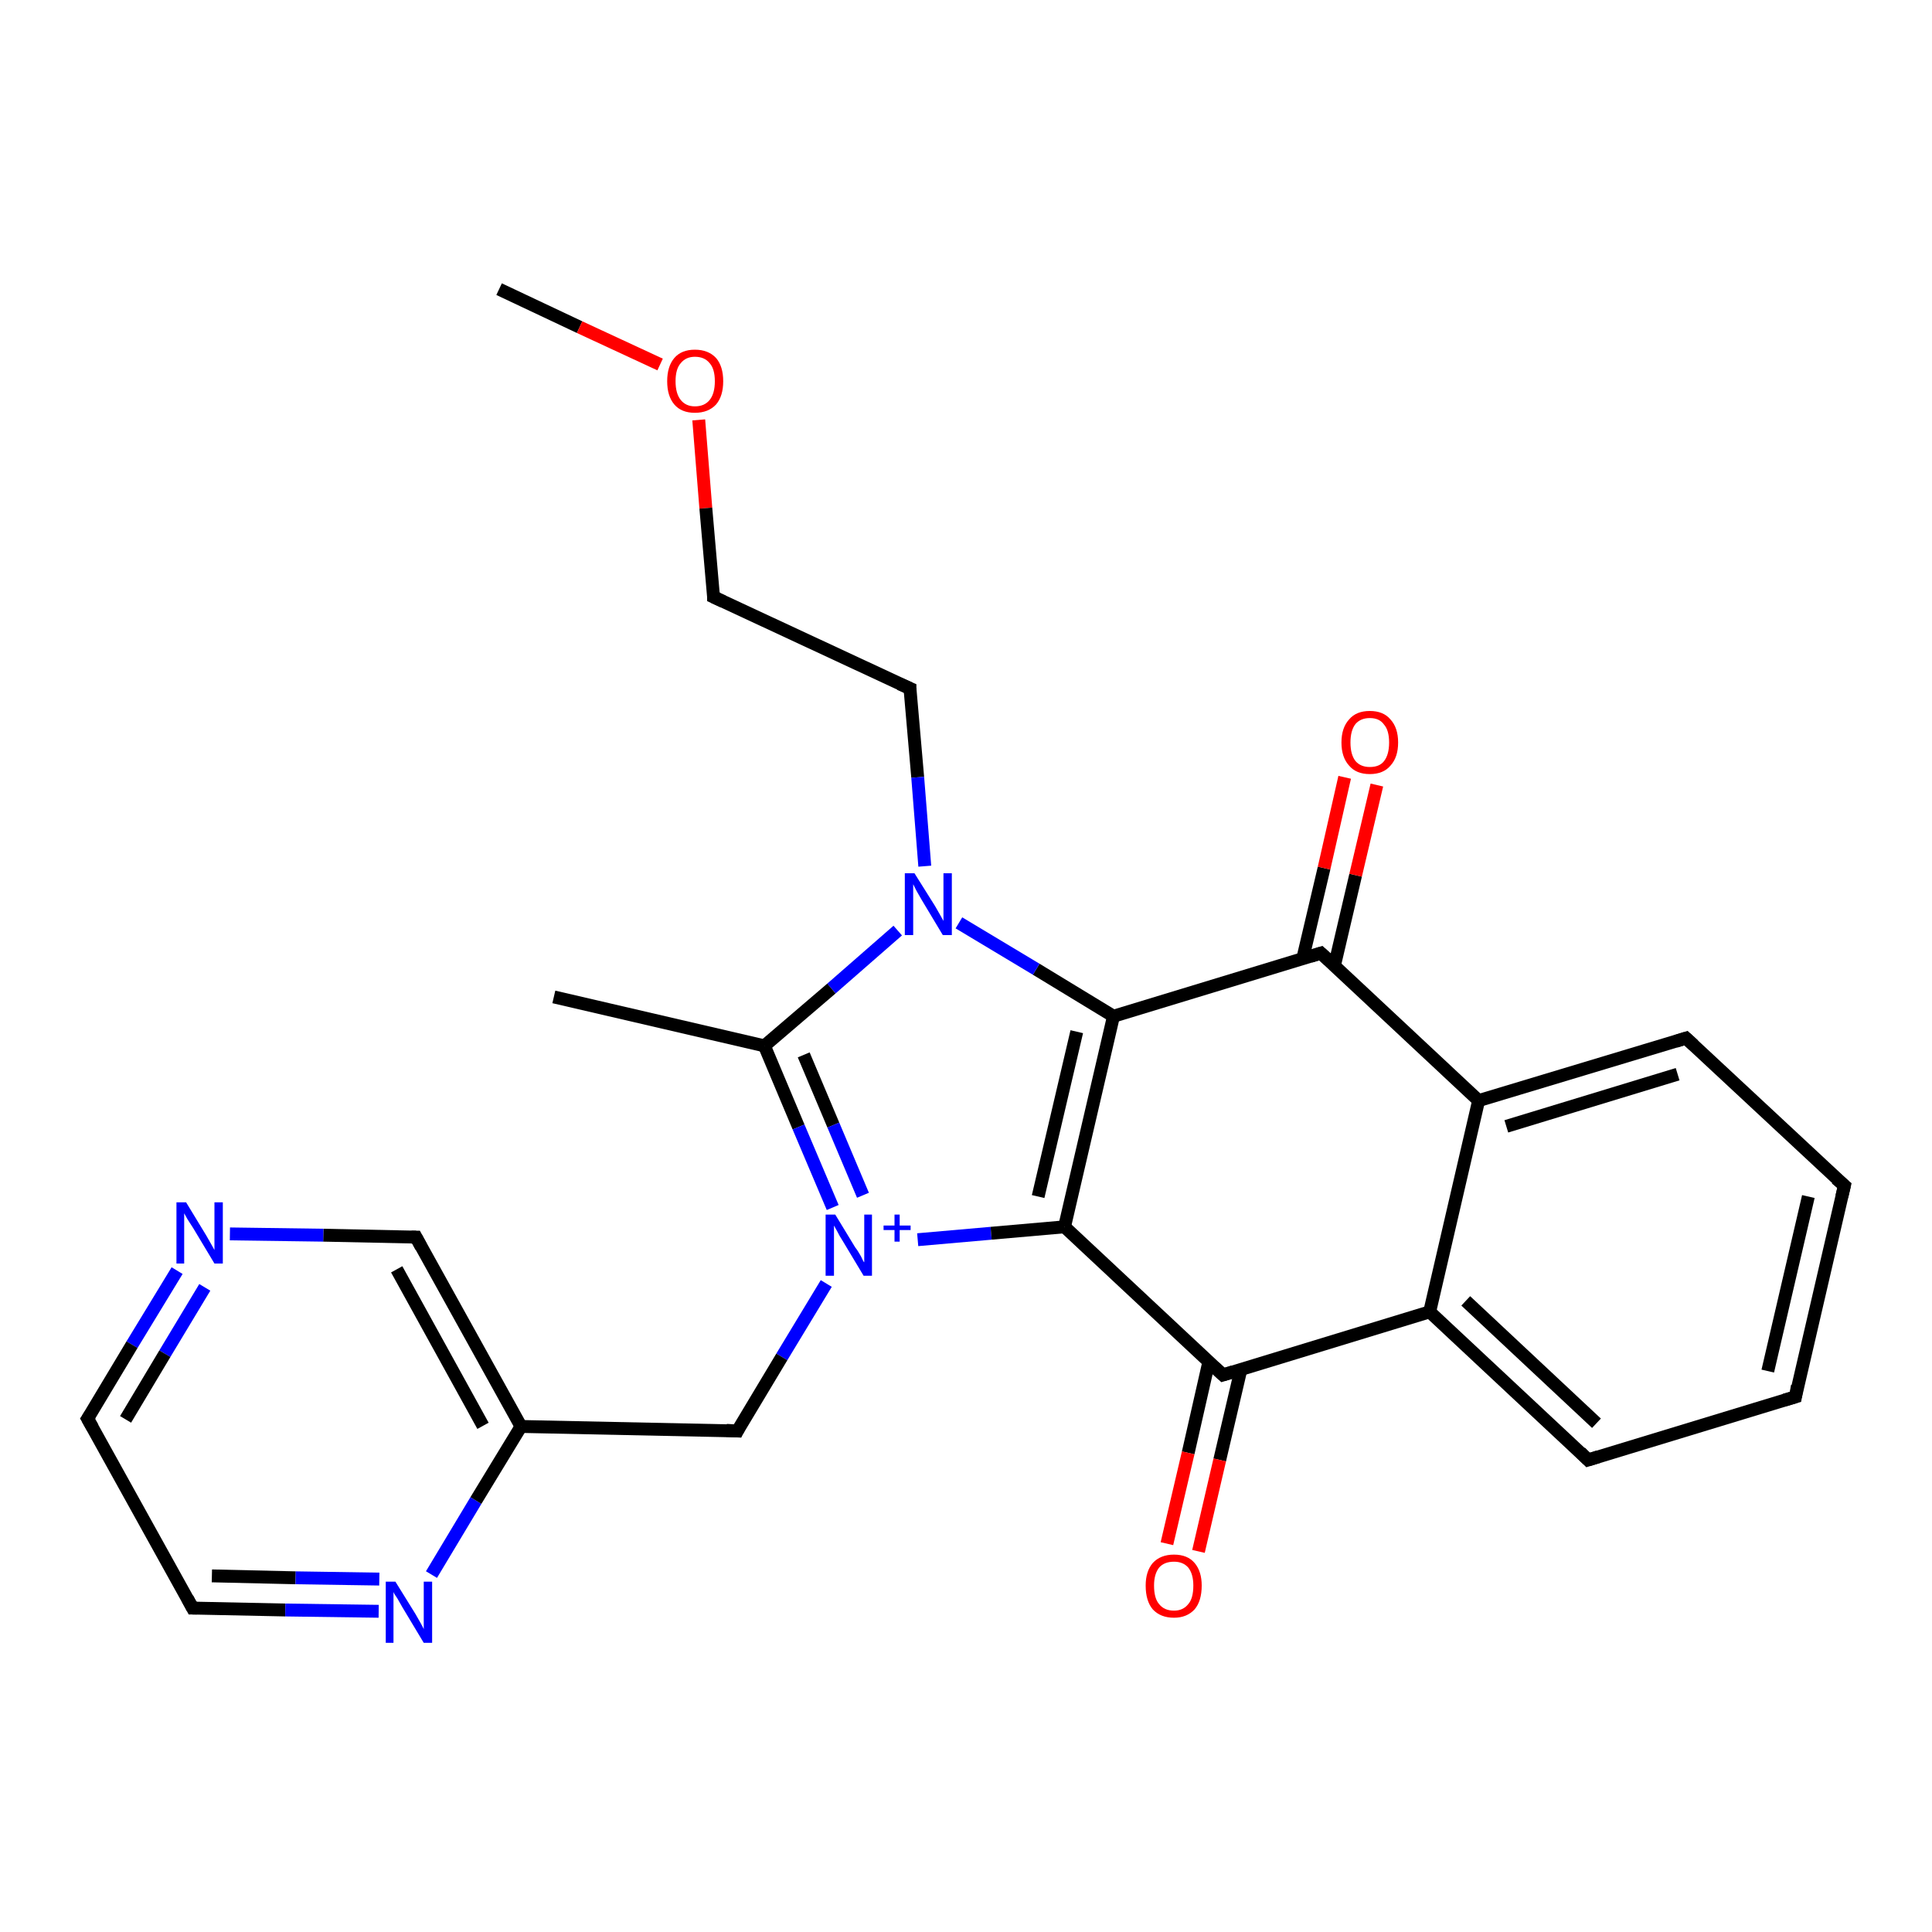 <?xml version='1.0' encoding='iso-8859-1'?>
<svg version='1.1' baseProfile='full'
              xmlns='http://www.w3.org/2000/svg'
                      xmlns:rdkit='http://www.rdkit.org/xml'
                      xmlns:xlink='http://www.w3.org/1999/xlink'
                  xml:space='preserve'
width='300px' height='300px' viewBox='0 0 300 300'>
<!-- END OF HEADER -->
<rect style='opacity:1.0;fill:#FFFFFF;stroke:none' width='300.0' height='300.0' x='0.0' y='0.0'> </rect>
<path class='bond-0 atom-0 atom-1' d='M 77.5,44.9 L 90.0,50.8' style='fill:none;fill-rule:evenodd;stroke:#000000;stroke-width:2.0px;stroke-linecap:butt;stroke-linejoin:miter;stroke-opacity:1' />
<path class='bond-0 atom-0 atom-1' d='M 90.0,50.8 L 102.5,56.6' style='fill:none;fill-rule:evenodd;stroke:#FF0000;stroke-width:2.0px;stroke-linecap:butt;stroke-linejoin:miter;stroke-opacity:1' />
<path class='bond-1 atom-1 atom-2' d='M 108.5,65.2 L 109.6,78.9' style='fill:none;fill-rule:evenodd;stroke:#FF0000;stroke-width:2.0px;stroke-linecap:butt;stroke-linejoin:miter;stroke-opacity:1' />
<path class='bond-1 atom-1 atom-2' d='M 109.6,78.9 L 110.8,92.7' style='fill:none;fill-rule:evenodd;stroke:#000000;stroke-width:2.0px;stroke-linecap:butt;stroke-linejoin:miter;stroke-opacity:1' />
<path class='bond-2 atom-2 atom-3' d='M 110.8,92.7 L 141.3,106.9' style='fill:none;fill-rule:evenodd;stroke:#000000;stroke-width:2.0px;stroke-linecap:butt;stroke-linejoin:miter;stroke-opacity:1' />
<path class='bond-3 atom-3 atom-4' d='M 141.3,106.9 L 142.5,120.7' style='fill:none;fill-rule:evenodd;stroke:#000000;stroke-width:2.0px;stroke-linecap:butt;stroke-linejoin:miter;stroke-opacity:1' />
<path class='bond-3 atom-3 atom-4' d='M 142.5,120.7 L 143.6,134.5' style='fill:none;fill-rule:evenodd;stroke:#0000FF;stroke-width:2.0px;stroke-linecap:butt;stroke-linejoin:miter;stroke-opacity:1' />
<path class='bond-4 atom-4 atom-5' d='M 139.4,144.5 L 129.1,153.5' style='fill:none;fill-rule:evenodd;stroke:#0000FF;stroke-width:2.0px;stroke-linecap:butt;stroke-linejoin:miter;stroke-opacity:1' />
<path class='bond-4 atom-4 atom-5' d='M 129.1,153.5 L 118.7,162.4' style='fill:none;fill-rule:evenodd;stroke:#000000;stroke-width:2.0px;stroke-linecap:butt;stroke-linejoin:miter;stroke-opacity:1' />
<path class='bond-5 atom-5 atom-6' d='M 118.7,162.4 L 86.0,154.8' style='fill:none;fill-rule:evenodd;stroke:#000000;stroke-width:2.0px;stroke-linecap:butt;stroke-linejoin:miter;stroke-opacity:1' />
<path class='bond-6 atom-5 atom-7' d='M 118.7,162.4 L 124.0,175.0' style='fill:none;fill-rule:evenodd;stroke:#000000;stroke-width:2.0px;stroke-linecap:butt;stroke-linejoin:miter;stroke-opacity:1' />
<path class='bond-6 atom-5 atom-7' d='M 124.0,175.0 L 129.3,187.5' style='fill:none;fill-rule:evenodd;stroke:#0000FF;stroke-width:2.0px;stroke-linecap:butt;stroke-linejoin:miter;stroke-opacity:1' />
<path class='bond-6 atom-5 atom-7' d='M 124.8,163.8 L 129.4,174.7' style='fill:none;fill-rule:evenodd;stroke:#000000;stroke-width:2.0px;stroke-linecap:butt;stroke-linejoin:miter;stroke-opacity:1' />
<path class='bond-6 atom-5 atom-7' d='M 129.4,174.7 L 134.0,185.6' style='fill:none;fill-rule:evenodd;stroke:#0000FF;stroke-width:2.0px;stroke-linecap:butt;stroke-linejoin:miter;stroke-opacity:1' />
<path class='bond-7 atom-7 atom-8' d='M 128.3,199.3 L 121.4,210.7' style='fill:none;fill-rule:evenodd;stroke:#0000FF;stroke-width:2.0px;stroke-linecap:butt;stroke-linejoin:miter;stroke-opacity:1' />
<path class='bond-7 atom-7 atom-8' d='M 121.4,210.7 L 114.5,222.2' style='fill:none;fill-rule:evenodd;stroke:#000000;stroke-width:2.0px;stroke-linecap:butt;stroke-linejoin:miter;stroke-opacity:1' />
<path class='bond-8 atom-8 atom-9' d='M 114.5,222.2 L 80.9,221.5' style='fill:none;fill-rule:evenodd;stroke:#000000;stroke-width:2.0px;stroke-linecap:butt;stroke-linejoin:miter;stroke-opacity:1' />
<path class='bond-9 atom-9 atom-10' d='M 80.9,221.5 L 64.6,192.1' style='fill:none;fill-rule:evenodd;stroke:#000000;stroke-width:2.0px;stroke-linecap:butt;stroke-linejoin:miter;stroke-opacity:1' />
<path class='bond-9 atom-9 atom-10' d='M 75.0,221.4 L 61.6,197.1' style='fill:none;fill-rule:evenodd;stroke:#000000;stroke-width:2.0px;stroke-linecap:butt;stroke-linejoin:miter;stroke-opacity:1' />
<path class='bond-10 atom-10 atom-11' d='M 64.6,192.1 L 50.2,191.8' style='fill:none;fill-rule:evenodd;stroke:#000000;stroke-width:2.0px;stroke-linecap:butt;stroke-linejoin:miter;stroke-opacity:1' />
<path class='bond-10 atom-10 atom-11' d='M 50.2,191.8 L 35.7,191.6' style='fill:none;fill-rule:evenodd;stroke:#0000FF;stroke-width:2.0px;stroke-linecap:butt;stroke-linejoin:miter;stroke-opacity:1' />
<path class='bond-11 atom-11 atom-12' d='M 27.5,197.3 L 20.5,208.8' style='fill:none;fill-rule:evenodd;stroke:#0000FF;stroke-width:2.0px;stroke-linecap:butt;stroke-linejoin:miter;stroke-opacity:1' />
<path class='bond-11 atom-11 atom-12' d='M 20.5,208.8 L 13.6,220.3' style='fill:none;fill-rule:evenodd;stroke:#000000;stroke-width:2.0px;stroke-linecap:butt;stroke-linejoin:miter;stroke-opacity:1' />
<path class='bond-11 atom-11 atom-12' d='M 31.8,199.9 L 25.6,210.2' style='fill:none;fill-rule:evenodd;stroke:#0000FF;stroke-width:2.0px;stroke-linecap:butt;stroke-linejoin:miter;stroke-opacity:1' />
<path class='bond-11 atom-11 atom-12' d='M 25.6,210.2 L 19.5,220.4' style='fill:none;fill-rule:evenodd;stroke:#000000;stroke-width:2.0px;stroke-linecap:butt;stroke-linejoin:miter;stroke-opacity:1' />
<path class='bond-12 atom-12 atom-13' d='M 13.6,220.3 L 29.9,249.7' style='fill:none;fill-rule:evenodd;stroke:#000000;stroke-width:2.0px;stroke-linecap:butt;stroke-linejoin:miter;stroke-opacity:1' />
<path class='bond-13 atom-13 atom-14' d='M 29.9,249.7 L 44.3,250.0' style='fill:none;fill-rule:evenodd;stroke:#000000;stroke-width:2.0px;stroke-linecap:butt;stroke-linejoin:miter;stroke-opacity:1' />
<path class='bond-13 atom-13 atom-14' d='M 44.3,250.0 L 58.8,250.2' style='fill:none;fill-rule:evenodd;stroke:#0000FF;stroke-width:2.0px;stroke-linecap:butt;stroke-linejoin:miter;stroke-opacity:1' />
<path class='bond-13 atom-13 atom-14' d='M 32.9,244.7 L 45.9,245.0' style='fill:none;fill-rule:evenodd;stroke:#000000;stroke-width:2.0px;stroke-linecap:butt;stroke-linejoin:miter;stroke-opacity:1' />
<path class='bond-13 atom-13 atom-14' d='M 45.9,245.0 L 58.9,245.2' style='fill:none;fill-rule:evenodd;stroke:#0000FF;stroke-width:2.0px;stroke-linecap:butt;stroke-linejoin:miter;stroke-opacity:1' />
<path class='bond-14 atom-7 atom-15' d='M 142.5,192.5 L 153.9,191.5' style='fill:none;fill-rule:evenodd;stroke:#0000FF;stroke-width:2.0px;stroke-linecap:butt;stroke-linejoin:miter;stroke-opacity:1' />
<path class='bond-14 atom-7 atom-15' d='M 153.9,191.5 L 165.3,190.5' style='fill:none;fill-rule:evenodd;stroke:#000000;stroke-width:2.0px;stroke-linecap:butt;stroke-linejoin:miter;stroke-opacity:1' />
<path class='bond-15 atom-15 atom-16' d='M 165.3,190.5 L 189.9,213.5' style='fill:none;fill-rule:evenodd;stroke:#000000;stroke-width:2.0px;stroke-linecap:butt;stroke-linejoin:miter;stroke-opacity:1' />
<path class='bond-16 atom-16 atom-17' d='M 187.7,211.5 L 184.5,225.6' style='fill:none;fill-rule:evenodd;stroke:#000000;stroke-width:2.0px;stroke-linecap:butt;stroke-linejoin:miter;stroke-opacity:1' />
<path class='bond-16 atom-16 atom-17' d='M 184.5,225.6 L 181.2,239.7' style='fill:none;fill-rule:evenodd;stroke:#FF0000;stroke-width:2.0px;stroke-linecap:butt;stroke-linejoin:miter;stroke-opacity:1' />
<path class='bond-16 atom-16 atom-17' d='M 192.7,212.6 L 189.4,226.7' style='fill:none;fill-rule:evenodd;stroke:#000000;stroke-width:2.0px;stroke-linecap:butt;stroke-linejoin:miter;stroke-opacity:1' />
<path class='bond-16 atom-16 atom-17' d='M 189.4,226.7 L 186.1,240.9' style='fill:none;fill-rule:evenodd;stroke:#FF0000;stroke-width:2.0px;stroke-linecap:butt;stroke-linejoin:miter;stroke-opacity:1' />
<path class='bond-17 atom-16 atom-18' d='M 189.9,213.5 L 222.0,203.7' style='fill:none;fill-rule:evenodd;stroke:#000000;stroke-width:2.0px;stroke-linecap:butt;stroke-linejoin:miter;stroke-opacity:1' />
<path class='bond-18 atom-18 atom-19' d='M 222.0,203.7 L 246.6,226.7' style='fill:none;fill-rule:evenodd;stroke:#000000;stroke-width:2.0px;stroke-linecap:butt;stroke-linejoin:miter;stroke-opacity:1' />
<path class='bond-18 atom-18 atom-19' d='M 227.6,202.0 L 247.9,221.0' style='fill:none;fill-rule:evenodd;stroke:#000000;stroke-width:2.0px;stroke-linecap:butt;stroke-linejoin:miter;stroke-opacity:1' />
<path class='bond-19 atom-19 atom-20' d='M 246.6,226.7 L 278.8,216.9' style='fill:none;fill-rule:evenodd;stroke:#000000;stroke-width:2.0px;stroke-linecap:butt;stroke-linejoin:miter;stroke-opacity:1' />
<path class='bond-20 atom-20 atom-21' d='M 278.8,216.9 L 286.4,184.1' style='fill:none;fill-rule:evenodd;stroke:#000000;stroke-width:2.0px;stroke-linecap:butt;stroke-linejoin:miter;stroke-opacity:1' />
<path class='bond-20 atom-20 atom-21' d='M 274.5,212.9 L 280.8,185.8' style='fill:none;fill-rule:evenodd;stroke:#000000;stroke-width:2.0px;stroke-linecap:butt;stroke-linejoin:miter;stroke-opacity:1' />
<path class='bond-21 atom-21 atom-22' d='M 286.4,184.1 L 261.8,161.2' style='fill:none;fill-rule:evenodd;stroke:#000000;stroke-width:2.0px;stroke-linecap:butt;stroke-linejoin:miter;stroke-opacity:1' />
<path class='bond-22 atom-22 atom-23' d='M 261.8,161.2 L 229.6,170.9' style='fill:none;fill-rule:evenodd;stroke:#000000;stroke-width:2.0px;stroke-linecap:butt;stroke-linejoin:miter;stroke-opacity:1' />
<path class='bond-22 atom-22 atom-23' d='M 260.5,166.8 L 233.9,174.9' style='fill:none;fill-rule:evenodd;stroke:#000000;stroke-width:2.0px;stroke-linecap:butt;stroke-linejoin:miter;stroke-opacity:1' />
<path class='bond-23 atom-23 atom-24' d='M 229.6,170.9 L 205.1,148.0' style='fill:none;fill-rule:evenodd;stroke:#000000;stroke-width:2.0px;stroke-linecap:butt;stroke-linejoin:miter;stroke-opacity:1' />
<path class='bond-24 atom-24 atom-25' d='M 207.2,150.0 L 210.5,135.9' style='fill:none;fill-rule:evenodd;stroke:#000000;stroke-width:2.0px;stroke-linecap:butt;stroke-linejoin:miter;stroke-opacity:1' />
<path class='bond-24 atom-24 atom-25' d='M 210.5,135.9 L 213.8,121.9' style='fill:none;fill-rule:evenodd;stroke:#FF0000;stroke-width:2.0px;stroke-linecap:butt;stroke-linejoin:miter;stroke-opacity:1' />
<path class='bond-24 atom-24 atom-25' d='M 202.3,148.8 L 205.6,134.8' style='fill:none;fill-rule:evenodd;stroke:#000000;stroke-width:2.0px;stroke-linecap:butt;stroke-linejoin:miter;stroke-opacity:1' />
<path class='bond-24 atom-24 atom-25' d='M 205.6,134.8 L 208.8,120.7' style='fill:none;fill-rule:evenodd;stroke:#FF0000;stroke-width:2.0px;stroke-linecap:butt;stroke-linejoin:miter;stroke-opacity:1' />
<path class='bond-25 atom-24 atom-26' d='M 205.1,148.0 L 172.9,157.8' style='fill:none;fill-rule:evenodd;stroke:#000000;stroke-width:2.0px;stroke-linecap:butt;stroke-linejoin:miter;stroke-opacity:1' />
<path class='bond-26 atom-26 atom-4' d='M 172.9,157.8 L 160.9,150.5' style='fill:none;fill-rule:evenodd;stroke:#000000;stroke-width:2.0px;stroke-linecap:butt;stroke-linejoin:miter;stroke-opacity:1' />
<path class='bond-26 atom-26 atom-4' d='M 160.9,150.5 L 148.9,143.3' style='fill:none;fill-rule:evenodd;stroke:#0000FF;stroke-width:2.0px;stroke-linecap:butt;stroke-linejoin:miter;stroke-opacity:1' />
<path class='bond-27 atom-14 atom-9' d='M 67.0,244.5 L 73.9,233.0' style='fill:none;fill-rule:evenodd;stroke:#0000FF;stroke-width:2.0px;stroke-linecap:butt;stroke-linejoin:miter;stroke-opacity:1' />
<path class='bond-27 atom-14 atom-9' d='M 73.9,233.0 L 80.9,221.5' style='fill:none;fill-rule:evenodd;stroke:#000000;stroke-width:2.0px;stroke-linecap:butt;stroke-linejoin:miter;stroke-opacity:1' />
<path class='bond-28 atom-26 atom-15' d='M 172.9,157.8 L 165.3,190.5' style='fill:none;fill-rule:evenodd;stroke:#000000;stroke-width:2.0px;stroke-linecap:butt;stroke-linejoin:miter;stroke-opacity:1' />
<path class='bond-28 atom-26 atom-15' d='M 167.2,160.2 L 161.2,185.8' style='fill:none;fill-rule:evenodd;stroke:#000000;stroke-width:2.0px;stroke-linecap:butt;stroke-linejoin:miter;stroke-opacity:1' />
<path class='bond-29 atom-23 atom-18' d='M 229.6,170.9 L 222.0,203.7' style='fill:none;fill-rule:evenodd;stroke:#000000;stroke-width:2.0px;stroke-linecap:butt;stroke-linejoin:miter;stroke-opacity:1' />
<path d='M 110.8,92.0 L 110.8,92.7 L 112.3,93.4' style='fill:none;stroke:#000000;stroke-width:2.0px;stroke-linecap:butt;stroke-linejoin:miter;stroke-opacity:1;' />
<path d='M 139.7,106.2 L 141.3,106.9 L 141.3,107.6' style='fill:none;stroke:#000000;stroke-width:2.0px;stroke-linecap:butt;stroke-linejoin:miter;stroke-opacity:1;' />
<path d='M 114.8,221.6 L 114.5,222.2 L 112.8,222.1' style='fill:none;stroke:#000000;stroke-width:2.0px;stroke-linecap:butt;stroke-linejoin:miter;stroke-opacity:1;' />
<path d='M 65.4,193.6 L 64.6,192.1 L 63.9,192.1' style='fill:none;stroke:#000000;stroke-width:2.0px;stroke-linecap:butt;stroke-linejoin:miter;stroke-opacity:1;' />
<path d='M 14.0,219.7 L 13.6,220.3 L 14.4,221.7' style='fill:none;stroke:#000000;stroke-width:2.0px;stroke-linecap:butt;stroke-linejoin:miter;stroke-opacity:1;' />
<path d='M 29.1,248.2 L 29.9,249.7 L 30.6,249.7' style='fill:none;stroke:#000000;stroke-width:2.0px;stroke-linecap:butt;stroke-linejoin:miter;stroke-opacity:1;' />
<path d='M 188.6,212.3 L 189.9,213.5 L 191.5,213.0' style='fill:none;stroke:#000000;stroke-width:2.0px;stroke-linecap:butt;stroke-linejoin:miter;stroke-opacity:1;' />
<path d='M 245.4,225.5 L 246.6,226.7 L 248.2,226.2' style='fill:none;stroke:#000000;stroke-width:2.0px;stroke-linecap:butt;stroke-linejoin:miter;stroke-opacity:1;' />
<path d='M 277.1,217.4 L 278.8,216.9 L 279.1,215.2' style='fill:none;stroke:#000000;stroke-width:2.0px;stroke-linecap:butt;stroke-linejoin:miter;stroke-opacity:1;' />
<path d='M 286.0,185.8 L 286.4,184.1 L 285.1,183.0' style='fill:none;stroke:#000000;stroke-width:2.0px;stroke-linecap:butt;stroke-linejoin:miter;stroke-opacity:1;' />
<path d='M 263.0,162.3 L 261.8,161.2 L 260.2,161.7' style='fill:none;stroke:#000000;stroke-width:2.0px;stroke-linecap:butt;stroke-linejoin:miter;stroke-opacity:1;' />
<path d='M 206.3,149.1 L 205.1,148.0 L 203.5,148.5' style='fill:none;stroke:#000000;stroke-width:2.0px;stroke-linecap:butt;stroke-linejoin:miter;stroke-opacity:1;' />
<path class='atom-1' d='M 103.6 59.2
Q 103.6 56.9, 104.7 55.6
Q 105.8 54.3, 107.9 54.3
Q 110.0 54.3, 111.2 55.6
Q 112.3 56.9, 112.3 59.2
Q 112.3 61.5, 111.2 62.8
Q 110.0 64.1, 107.9 64.1
Q 105.8 64.1, 104.7 62.8
Q 103.6 61.5, 103.6 59.2
M 107.9 63.1
Q 109.4 63.1, 110.2 62.1
Q 111.0 61.1, 111.0 59.2
Q 111.0 57.3, 110.2 56.4
Q 109.4 55.4, 107.9 55.4
Q 106.5 55.4, 105.7 56.4
Q 104.9 57.3, 104.9 59.2
Q 104.9 61.1, 105.7 62.1
Q 106.5 63.1, 107.9 63.1
' fill='#FF0000'/>
<path class='atom-4' d='M 142.0 135.6
L 145.2 140.7
Q 145.5 141.2, 146.0 142.1
Q 146.5 143.0, 146.5 143.0
L 146.5 135.6
L 147.8 135.6
L 147.8 145.2
L 146.4 145.2
L 143.1 139.7
Q 142.7 139.0, 142.3 138.3
Q 141.9 137.5, 141.8 137.3
L 141.8 145.2
L 140.5 145.2
L 140.5 135.6
L 142.0 135.6
' fill='#0000FF'/>
<path class='atom-7' d='M 129.7 188.6
L 132.8 193.7
Q 133.2 194.2, 133.7 195.1
Q 134.1 196.0, 134.2 196.0
L 134.2 188.6
L 135.4 188.6
L 135.4 198.1
L 134.1 198.1
L 130.8 192.6
Q 130.4 192.0, 130.0 191.2
Q 129.6 190.5, 129.5 190.3
L 129.5 198.1
L 128.2 198.1
L 128.2 188.6
L 129.7 188.6
' fill='#0000FF'/>
<path class='atom-7' d='M 137.2 190.3
L 138.9 190.3
L 138.9 188.6
L 139.7 188.6
L 139.7 190.3
L 141.4 190.3
L 141.4 191.0
L 139.7 191.0
L 139.7 192.8
L 138.9 192.8
L 138.9 191.0
L 137.2 191.0
L 137.2 190.3
' fill='#0000FF'/>
<path class='atom-11' d='M 28.9 186.7
L 32.0 191.8
Q 32.3 192.3, 32.8 193.2
Q 33.3 194.1, 33.3 194.1
L 33.3 186.7
L 34.6 186.7
L 34.6 196.2
L 33.3 196.2
L 30.0 190.7
Q 29.6 190.1, 29.1 189.3
Q 28.7 188.6, 28.6 188.4
L 28.6 196.2
L 27.4 196.2
L 27.4 186.7
L 28.9 186.7
' fill='#0000FF'/>
<path class='atom-14' d='M 61.4 245.6
L 64.5 250.6
Q 64.8 251.1, 65.3 252.0
Q 65.8 252.9, 65.8 253.0
L 65.8 245.6
L 67.1 245.6
L 67.1 255.1
L 65.8 255.1
L 62.5 249.6
Q 62.1 248.9, 61.7 248.2
Q 61.2 247.5, 61.1 247.2
L 61.1 255.1
L 59.9 255.1
L 59.9 245.6
L 61.4 245.6
' fill='#0000FF'/>
<path class='atom-17' d='M 177.9 246.2
Q 177.9 244.0, 179.0 242.7
Q 180.2 241.4, 182.3 241.4
Q 184.4 241.4, 185.5 242.7
Q 186.6 244.0, 186.6 246.2
Q 186.6 248.6, 185.5 249.9
Q 184.3 251.2, 182.3 251.2
Q 180.2 251.2, 179.0 249.9
Q 177.9 248.6, 177.9 246.2
M 182.3 250.1
Q 183.7 250.1, 184.5 249.1
Q 185.3 248.2, 185.3 246.2
Q 185.3 244.4, 184.5 243.4
Q 183.7 242.5, 182.3 242.5
Q 180.8 242.5, 180.0 243.4
Q 179.2 244.4, 179.2 246.2
Q 179.2 248.2, 180.0 249.1
Q 180.8 250.1, 182.3 250.1
' fill='#FF0000'/>
<path class='atom-25' d='M 208.3 115.3
Q 208.3 113.0, 209.5 111.7
Q 210.6 110.4, 212.7 110.4
Q 214.8 110.4, 215.9 111.7
Q 217.1 113.0, 217.1 115.3
Q 217.1 117.6, 215.9 118.9
Q 214.8 120.2, 212.7 120.2
Q 210.6 120.2, 209.5 118.9
Q 208.3 117.6, 208.3 115.3
M 212.7 119.1
Q 214.2 119.1, 214.9 118.2
Q 215.7 117.2, 215.7 115.3
Q 215.7 113.4, 214.9 112.5
Q 214.2 111.5, 212.7 111.5
Q 211.3 111.5, 210.5 112.4
Q 209.7 113.4, 209.7 115.3
Q 209.7 117.2, 210.5 118.2
Q 211.3 119.1, 212.7 119.1
' fill='#FF0000'/>
</svg>
